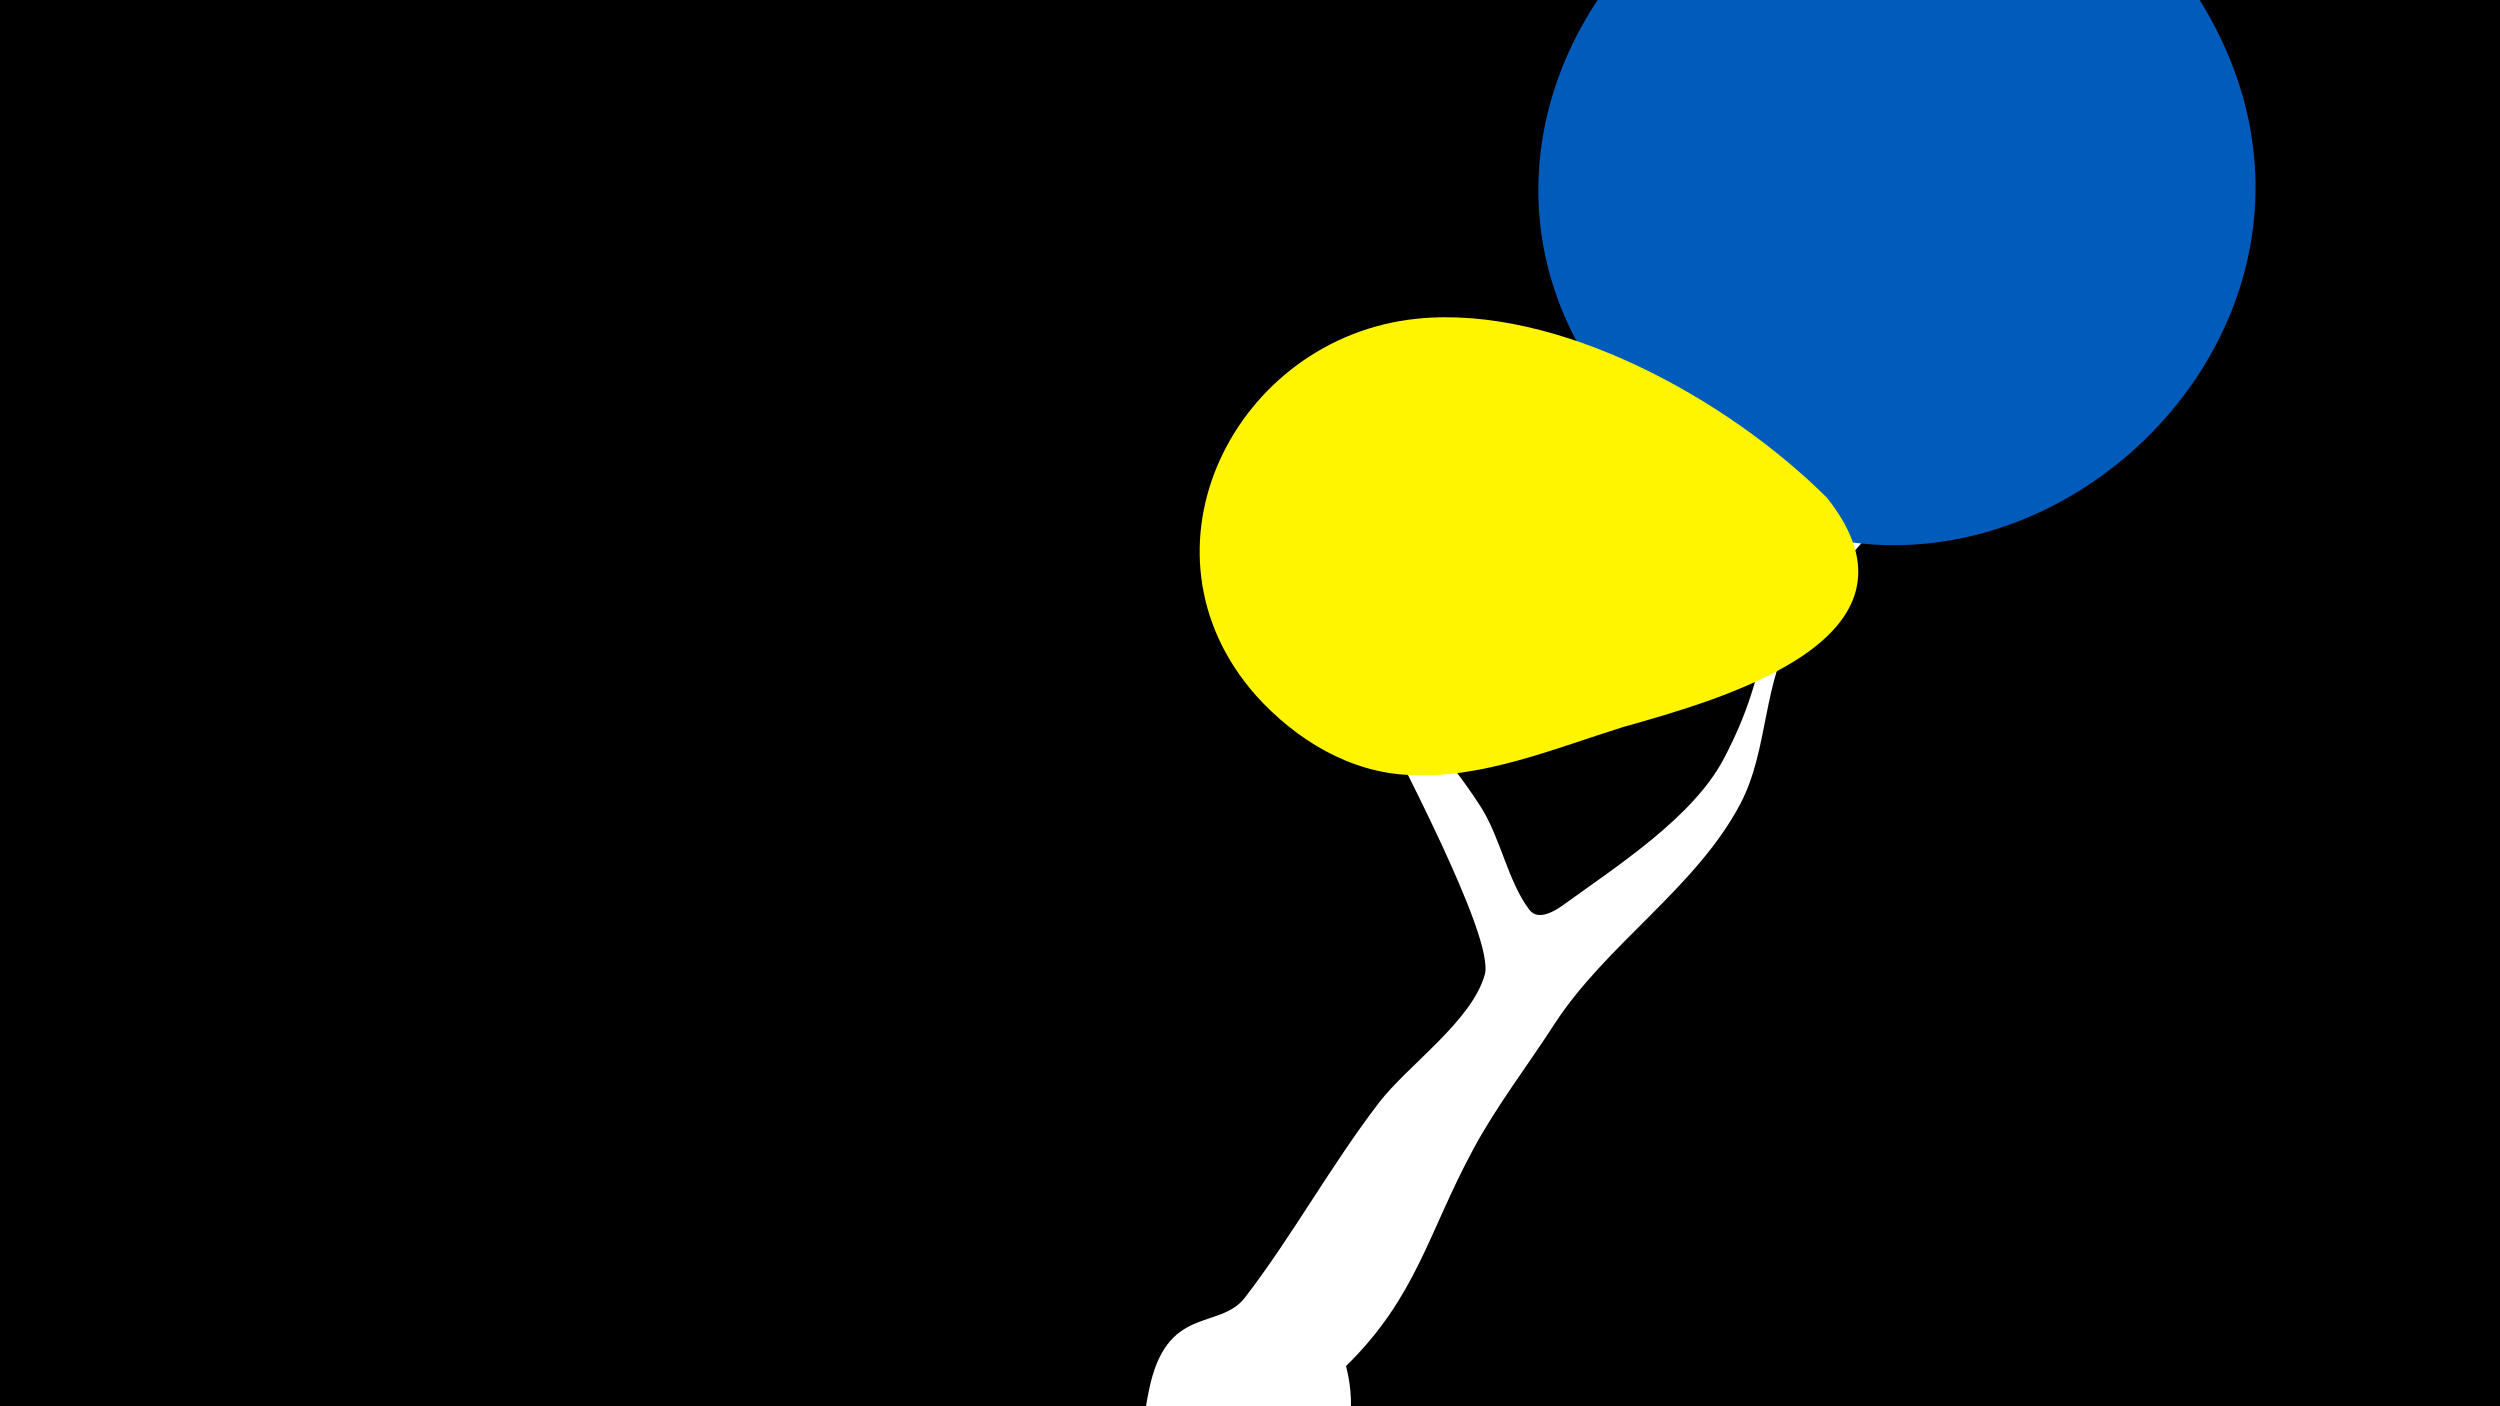 <svg width="1200" height="675" viewBox="-500 -500 1200 675" xmlns="http://www.w3.org/2000/svg"><path d="M-500-500h1200v675h-1200z" fill="#000"/><path d="M51.4 167.8c8.3-42 33.8-28.9 46.2-45 22.4-29.1 41.5-63.8 64.3-93.5 13.8-18 44.6-39.2 50.8-61.5 5-18.2-44.4-109.4-53.6-129.7-0.6-1.4-35.5-64.6-23.2-65.1 6.3-0.2 21.1 37.9 24.1 43.2 14.5 26 35.1 46.4 50.9 71.3 9.4 14.8 12.9 35.6 23.2 49.2 4.5 5.9 13.3-0.1 17.1-2.9 25.1-18.2 61.2-41.4 76-69.2 27.7-51.9 17.9-84.3 30.1-112.7 16.3-38.2 55.7-69.1 84.2-97.7 10.8-10.8 25.1-27.8 40.9-14 26.9 23.5-35.7 65-41.6 71-26.4 26.7-58.4 58.4-78.8 90.3-16.1 25.2-12.8 58-26.6 84.3-21.3 40.4-64.3 67.3-89.3 105.8-12.7 19.7-27.7 39.2-38.8 59.8-21.7 40-27.2 71-61.2 104.3-0.2 0.2 10.9 34-13.1 55.7-29.4 26.6-91.1 4.2-82.3-40z"  fill="#fff" /><path d="M541-521c-169-169-401 63-258 222 149 167 399-45 258-222z"  fill="#005bbb" /><path d="M377-261c-47-47-129-93-197-86-87 9-139 111-77 181 19 21 45 37 74 38 34 2 70-13 102-23 46-13 152-42 98-110z"  fill="#fff500" /></svg>